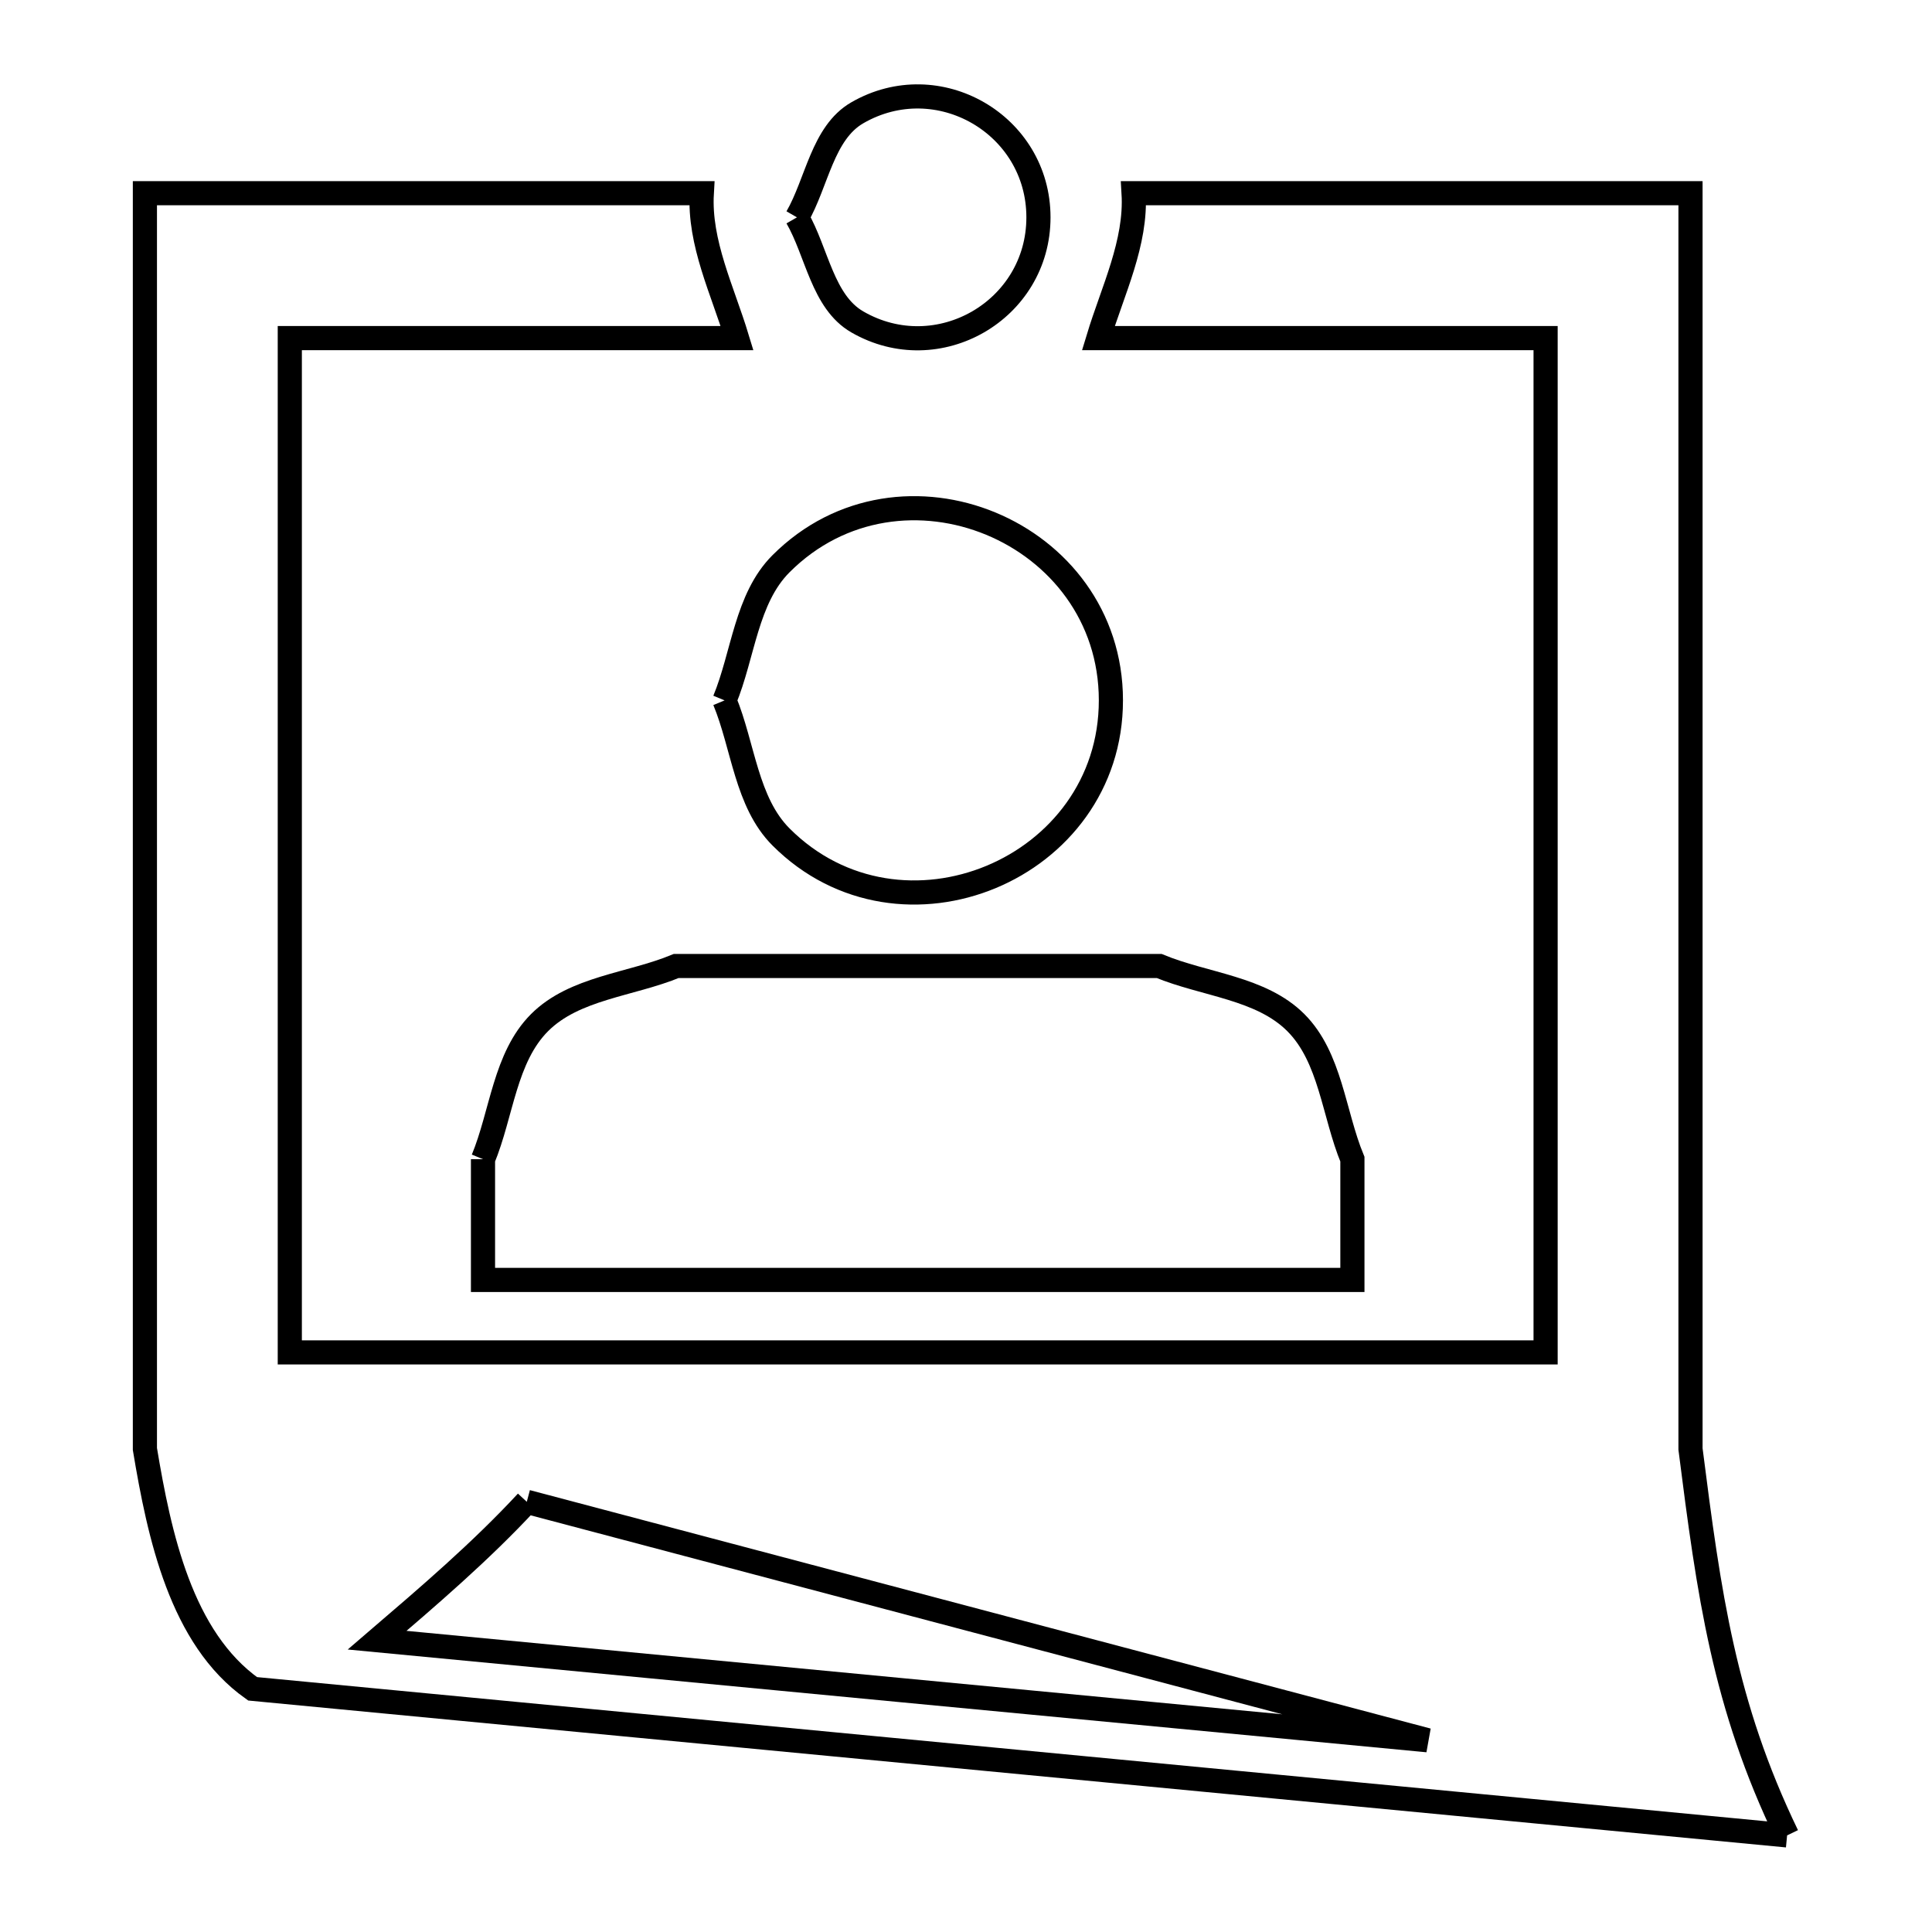 <svg xmlns="http://www.w3.org/2000/svg" viewBox="0.0 0.0 24.0 24.0" height="200px" width="200px"><path fill="none" stroke="black" stroke-width=".3" stroke-opacity="1.0"  filling="0" d="M9.9 2.7 L9.9 2.7 C10.15 2.267 10.217 1.651 10.65 1.401 C11.65 0.824 12.9 1.545 12.9 2.7 C12.9 3.855 11.65 4.576 10.65 3.999 C10.217 3.749 10.15 3.133 9.9 2.7 L9.9 2.7"></path>
<path fill="none" stroke="black" stroke-width=".3" stroke-opacity="1.0"  filling="0" d="M9 8.7 L9 8.7 C9.234 8.134 9.269 7.436 9.702 7.003 C11.189 5.515 13.799 6.597 13.8 8.699 C13.801 10.801 11.191 11.886 9.703 10.398 C9.27 9.965 9.234 9.267 9 8.701 L9 8.701"></path>
<path fill="none" stroke="black" stroke-width=".3" stroke-opacity="1.0"  filling="0" d="M6 14.4 L6 14.4 C6.234 13.834 6.27 13.136 6.703 12.703 C7.136 12.27 7.834 12.234 8.4 12.0 L14.4 12.0 C14.966 12.234 15.664 12.27 16.097 12.703 C16.53 13.136 16.566 13.834 16.8 14.4 L16.8 15.9 L11.4 15.9 L6 15.9 L6 14.4"></path>
<path fill="none" stroke="black" stroke-width=".3" stroke-opacity="1.0"  filling="0" d="M6.544 18.656 L12.139 20.137 L17.734 21.618 L11.21 20.997 L4.685 20.375 C5.325 19.826 5.97 19.275 6.544 18.656 L6.544 18.656"></path>
<path fill="none" stroke="black" stroke-width=".3" stroke-opacity="1.0"  filling="0" d="M22.2 22.8 L15.846 22.193 L9.492 21.586 L3.138 20.979 C2.249 20.35 1.979 19.074 1.8 18 L1.8 12.8 L1.8 7.6 L1.8 2.4 L8.718 2.4 C8.682 3.017 8.977 3.609 9.156 4.2 L3.6 4.2 L3.6 10.5 L3.6 16.8 L8.8 16.8 L14 16.8 L19.2 16.8 L19.2 10.5 L19.2 4.2 L13.644 4.2 C13.823 3.609 14.119 3.017 14.082 2.4 L21 2.4 L21 7.6 L21 12.8 L21 18 C21.23 19.806 21.415 21.174 22.2 22.8 L22.2 22.8"></path></svg>